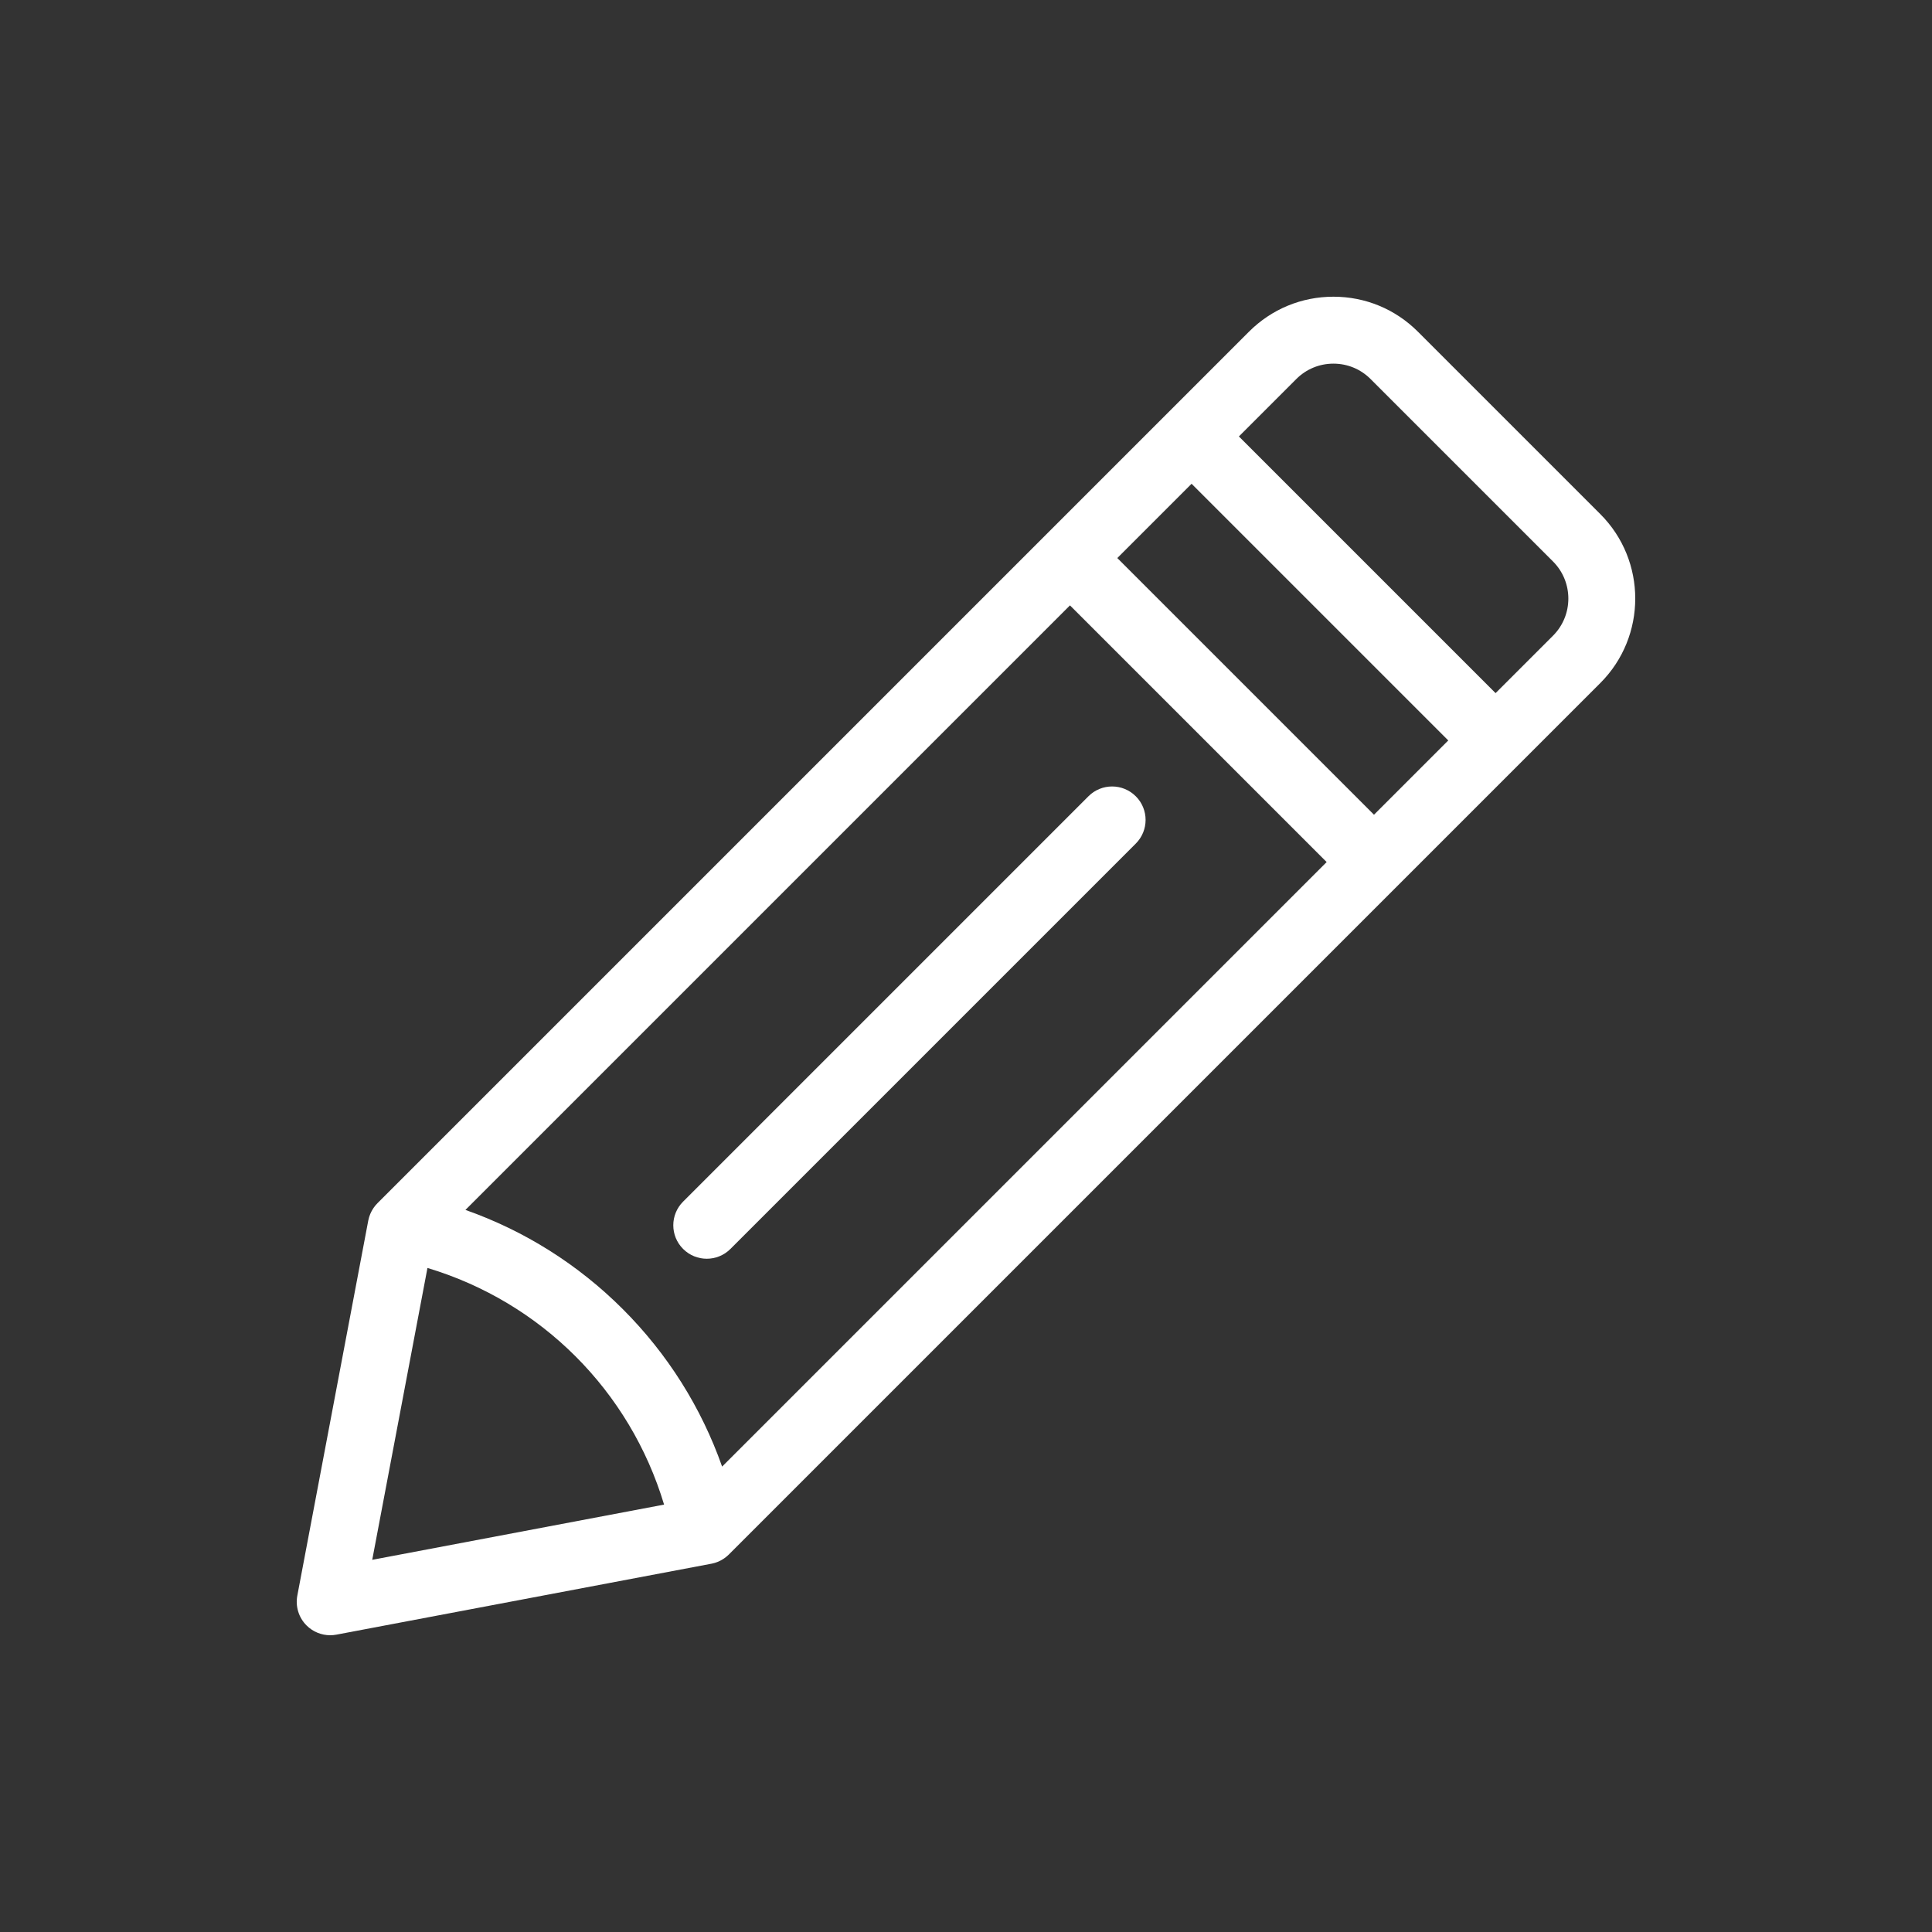<?xml version="1.0" encoding="UTF-8"?>
<svg id="Layer_1" xmlns="http://www.w3.org/2000/svg" version="1.1" viewBox="0 0 1080 1080">
  <rect x="0" y="0" width="1080" height="1080" fill="#333333" stroke="none"/>
  <!-- Generator: Adobe Illustrator 29.0.0, SVG Export Plug-In . SVG Version: 2.1.0 Build 186)  -->
  <defs>
    <style>
      .st0 {
        fill: #fff;
      }
    </style>
  </defs>
  <g id="Element">
    <path class="st0" d="M894.59,287.39l-101.97-101.97c-12.61-12.61-29.38-19.56-47.22-19.56s-34.6,6.95-47.22,19.56l-113.29,113.29s0,0,0,0c0,0-373.78,373.78-373.78,373.78-.02.02-.04.04-.05.05l-.04.04c-.36.36-.7.74-1.03,1.13-.14.17-.27.34-.41.51-.2.25-.39.51-.58.77-.14.2-.28.4-.41.61-.18.27-.34.54-.5.82-.11.19-.23.38-.34.58-.24.45-.47.92-.67,1.39-.07.16-.13.33-.2.5-.15.37-.28.74-.41,1.12-.06.18-.11.36-.17.54-.13.45-.24.9-.34,1.35-.02.08-.04.16-.06.24,0,.02,0,.05-.01.07,0,.04-.02.08-.03.12l-39.65,209.6c-1.15,6.08.78,12.33,5.15,16.7,3.54,3.54,8.31,5.48,13.23,5.48,1.16,0,2.32-.11,3.48-.33l209.6-39.65s.07-.02.1-.02c.03,0,.06,0,.09-.01.1-.02.19-.05.29-.07.43-.09.86-.2,1.28-.32.19-.06.38-.11.57-.18.36-.12.72-.25,1.08-.39.18-.07.36-.13.53-.21.47-.2.93-.43,1.38-.67.2-.11.39-.23.59-.34.28-.16.55-.33.82-.5.2-.13.41-.27.6-.41.26-.19.52-.38.78-.59.17-.13.34-.26.51-.4.39-.33.77-.67,1.13-1.03l.04-.04s.04-.04.05-.05l441.76-441.76h0s0,0,0,0l45.32-45.32c26.03-26.04,26.03-68.4,0-94.43ZM768.07,455.44l-143.49-143.49,41.52-41.52,143.49,143.49-41.52,41.52ZM403.67,819.84c-11.63-32.99-30.47-62.98-55.49-88-25.02-25.02-55.01-43.86-88-55.49l337.94-337.94,143.49,143.49-337.95,337.94ZM238.94,708.79c63.61,19.12,113.17,68.67,132.29,132.29l-163.15,30.87,30.87-163.15ZM868.13,355.37l-32.09,32.09-143.49-143.49,32.09-32.09c5.55-5.55,12.92-8.6,20.76-8.6s15.22,3.05,20.76,8.6l101.97,101.97c11.45,11.45,11.45,30.07,0,41.52Z"/>
    <path class="st0" d="M634.9,445.12c-7.3-7.3-19.15-7.31-26.45,0l-226.59,226.59c-7.31,7.3-7.31,19.15,0,26.45,3.65,3.65,8.44,5.48,13.23,5.48s9.58-1.83,13.23-5.48l226.59-226.59c7.31-7.31,7.31-19.15,0-26.45Z"/>
  </g>
</svg>